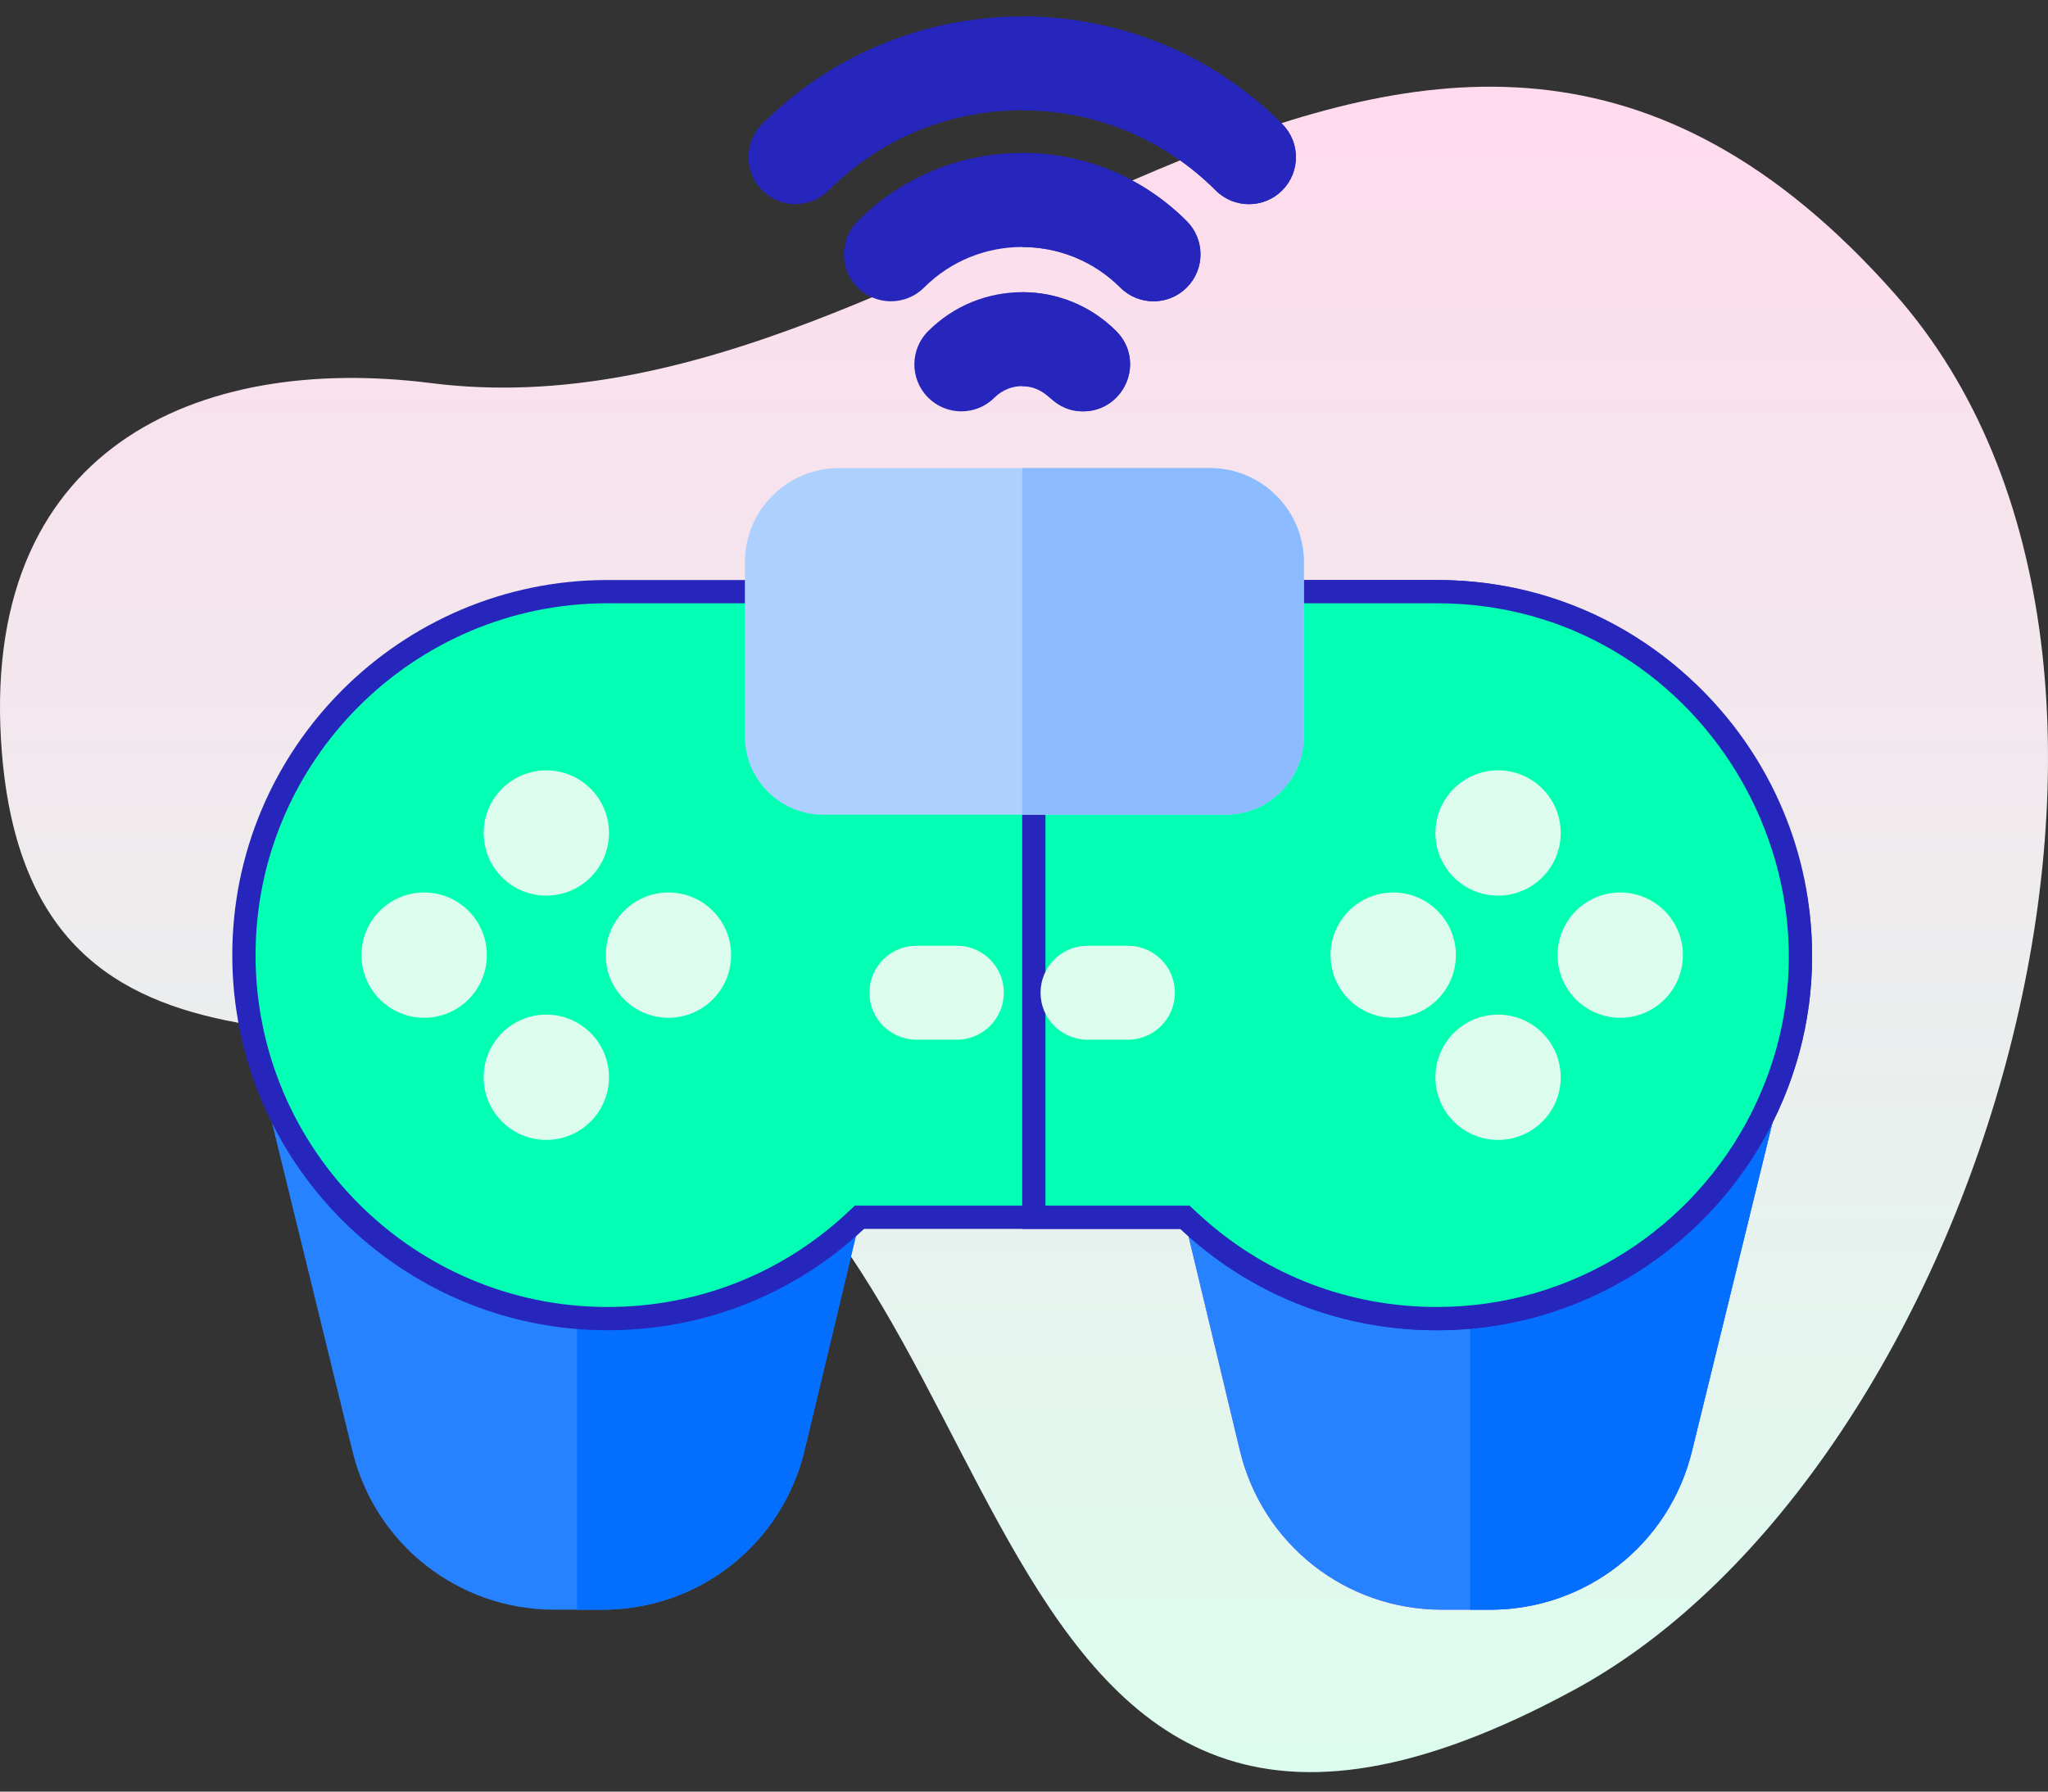 <svg width="88" height="77" viewBox="0 0 88 77" fill="none" xmlns="http://www.w3.org/2000/svg">
<rect x="0" y="0" width="88" height="77" fill="#333333" stroke="none"/>
<path d="M81.429 12.642C60.883 -10.617 40.968 19.316 18.518 16.465C8.537 15.197 -1.005 19.224 0.085 32.399C1.414 48.454 16.793 42.626 27.032 45.988C44.649 51.773 40.534 87.364 67.671 72.611C84.989 63.196 95.57 28.651 81.429 12.642Z" fill="url(#paint0_linear)"/>
<path d="M76.264 47.823L72.7 62.373C71.719 66.383 68.15 69.183 64.022 69.183H61.962C57.814 69.183 54.24 66.365 53.273 62.33L49.798 47.823H76.264Z" fill="#A260E5"/>
<path d="M76.264 47.823L72.7 62.373C71.719 66.383 68.15 69.183 64.022 69.183H61.962C57.814 69.183 54.24 66.365 53.273 62.33L49.798 47.823H76.264Z" fill="#2682FF"/>
<path d="M76.265 47.823L72.7 62.373C71.719 66.383 68.151 69.183 64.022 69.183H63.172V47.823H76.265Z" fill="#046EFF"/>
<path d="M38.047 47.823L34.571 62.33C33.605 66.365 30.032 69.183 25.882 69.183H23.823C19.695 69.183 16.126 66.383 15.145 62.373L11.581 47.823H38.047Z" fill="#2682FF"/>
<path d="M38.047 47.823L34.571 62.33C33.604 66.365 30.031 69.183 25.882 69.183H24.797V47.823H38.047Z" fill="#046EFF"/>
<path d="M37.126 52.316H36.928L36.784 52.452C33.88 55.18 30.122 56.672 26.103 56.672C17.49 56.672 10.481 49.664 10.481 41.05C10.481 32.436 17.49 25.428 26.103 25.428H61.741C70.354 25.428 77.363 32.436 77.363 41.05C77.363 49.663 70.354 56.672 61.741 56.672C57.722 56.672 53.964 55.18 51.061 52.452L50.916 52.316H50.718H37.126Z" fill="#02FFB3" stroke="#2626BC"/>
<path d="M75.709 48.041L75.709 48.041C73.139 53.156 67.842 56.672 61.742 56.672C57.878 56.672 54.255 55.293 51.402 52.761L51.4 52.759C51.285 52.658 51.173 52.556 51.061 52.452L50.917 52.316H50.719H44.422V25.428H61.742C73.414 25.428 80.848 37.834 75.709 48.041Z" fill="#02FFB3" stroke="#2626BC"/>
<path d="M67.062 46.299C67.062 47.786 65.857 48.992 64.37 48.992C62.883 48.992 61.678 47.786 61.678 46.299C61.678 44.812 62.883 43.607 64.37 43.607C65.857 43.607 67.062 44.812 67.062 46.299Z" fill="#DCFDEE"/>
<path d="M51.987 20.119H36.045C33.819 20.119 32.007 21.93 32.007 24.157V31.65C32.007 33.506 33.517 35.015 35.372 35.015H52.66C54.515 35.015 56.025 33.506 56.025 31.65V24.157C56.025 21.93 54.213 20.119 51.987 20.119Z" fill="#AED0FF"/>
<path d="M56.025 24.156V31.65C56.025 33.506 54.514 35.015 52.66 35.015H43.922V20.118H51.987C54.213 20.118 56.025 21.93 56.025 24.156Z" fill="#8CBCFF"/>
<path d="M45.109 17.088C44.454 16.431 43.392 16.431 42.735 17.088C41.947 17.876 40.669 17.877 39.88 17.088C39.092 16.299 39.092 15.021 39.88 14.232C42.114 11.998 45.73 11.998 47.965 14.232C48.754 15.021 48.754 16.299 47.965 17.088C47.176 17.877 45.898 17.877 45.109 17.088Z" fill="#2626BC"/>
<path d="M48.137 12.358C45.813 10.034 42.032 10.034 39.708 12.358C38.919 13.146 37.641 13.146 36.852 12.358C36.063 11.57 36.063 10.291 36.852 9.503C38.741 7.614 41.252 6.574 43.922 6.574C46.593 6.574 49.104 7.614 50.992 9.503C51.781 10.291 51.781 11.57 50.992 12.358C50.205 13.146 48.926 13.146 48.137 12.358Z" fill="#2626BC"/>
<path d="M53.666 8.775C53.149 8.775 52.632 8.578 52.238 8.183C50.017 5.962 47.064 4.739 43.922 4.739C40.782 4.739 37.828 5.962 35.607 8.183C34.819 8.972 33.54 8.972 32.751 8.183C31.963 7.395 31.963 6.116 32.751 5.328C38.911 -0.832 48.934 -0.832 55.094 5.328C55.882 6.116 55.882 7.395 55.094 8.183C54.699 8.577 54.183 8.775 53.666 8.775Z" fill="#2626BC"/>
<path d="M46.538 17.679C45.186 17.679 45.118 16.597 43.922 16.597V12.558C45.449 12.558 46.885 13.152 47.965 14.233C49.242 15.508 48.32 17.679 46.538 17.679Z" fill="#2626BC"/>
<path d="M50.992 12.358C50.206 13.147 48.927 13.149 48.137 12.358C46.975 11.196 45.449 10.616 43.922 10.616V6.574C46.593 6.574 49.103 7.615 50.992 9.503C51.781 10.291 51.781 11.569 50.992 12.358Z" fill="#2626BC"/>
<path d="M55.093 8.184C54.699 8.578 54.182 8.775 53.666 8.775C53.148 8.775 52.633 8.578 52.238 8.184C50.016 5.963 47.064 4.739 43.922 4.739V0.708C47.968 0.708 52.014 2.248 55.093 5.327C55.882 6.116 55.882 7.395 55.093 8.184Z" fill="#2626BC"/>
<path d="M62.557 41.05C62.557 42.536 61.352 43.742 59.865 43.742C58.379 43.742 57.173 42.536 57.173 41.05C57.173 39.563 58.379 38.358 59.865 38.358C61.352 38.358 62.557 39.563 62.557 41.05Z" fill="#DCFDEE"/>
<path d="M67.062 35.801C67.062 37.288 65.857 38.493 64.37 38.493C62.883 38.493 61.678 37.288 61.678 35.801C61.678 34.314 62.883 33.108 64.37 33.108C65.857 33.108 67.062 34.314 67.062 35.801Z" fill="#DCFDEE"/>
<path d="M23.475 38.493C24.961 38.493 26.167 37.287 26.167 35.801C26.167 34.314 24.961 33.109 23.475 33.109C21.988 33.109 20.783 34.314 20.783 35.801C20.783 37.287 21.988 38.493 23.475 38.493Z" fill="#DCFDEE"/>
<path d="M23.475 43.607C21.988 43.607 20.783 44.812 20.783 46.299C20.783 47.785 21.988 48.992 23.475 48.992C24.961 48.992 26.167 47.785 26.167 46.299C26.167 44.812 24.961 43.607 23.475 43.607Z" fill="#DCFDEE"/>
<path d="M31.415 41.05C31.415 42.537 30.21 43.742 28.723 43.742C27.237 43.742 26.031 42.537 26.031 41.05C26.031 39.563 27.237 38.358 28.723 38.358C30.21 38.358 31.415 39.563 31.415 41.05Z" fill="#DCFDEE"/>
<path d="M20.918 41.05C20.918 42.536 19.713 43.742 18.226 43.742C16.739 43.742 15.533 42.536 15.533 41.05C15.533 39.563 16.739 38.358 18.226 38.358C19.713 38.358 20.918 39.563 20.918 41.05Z" fill="#DCFDEE"/>
<path d="M41.114 40.646H39.379C38.271 40.646 37.36 41.544 37.36 42.665C37.36 43.786 38.27 44.684 39.379 44.684H41.114C42.229 44.684 43.133 43.781 43.133 42.665C43.133 41.551 42.229 40.646 41.114 40.646Z" fill="#DCFDEE"/>
<path d="M48.465 40.646H46.731C45.615 40.646 44.711 41.55 44.711 42.666C44.711 43.78 45.615 44.685 46.731 44.685H48.465C49.58 44.685 50.484 43.78 50.484 42.666C50.484 41.55 49.58 40.646 48.465 40.646Z" fill="#DCFDEE"/>
<path d="M72.312 41.05C72.312 42.537 71.106 43.742 69.62 43.742C68.132 43.742 66.927 42.537 66.927 41.05C66.927 39.563 68.132 38.358 69.62 38.358C71.106 38.358 72.312 39.563 72.312 41.05Z" fill="#DCFDEE"/>
<defs>
<linearGradient id="paint0_linear" x1="44" y1="3.727" x2="44" y2="76.164" gradientUnits="userSpaceOnUse">
<stop stop-color="#FFDBED"/>
<stop offset="1" stop-color="#DCFDEE"/>
</linearGradient>
</defs>
</svg>
